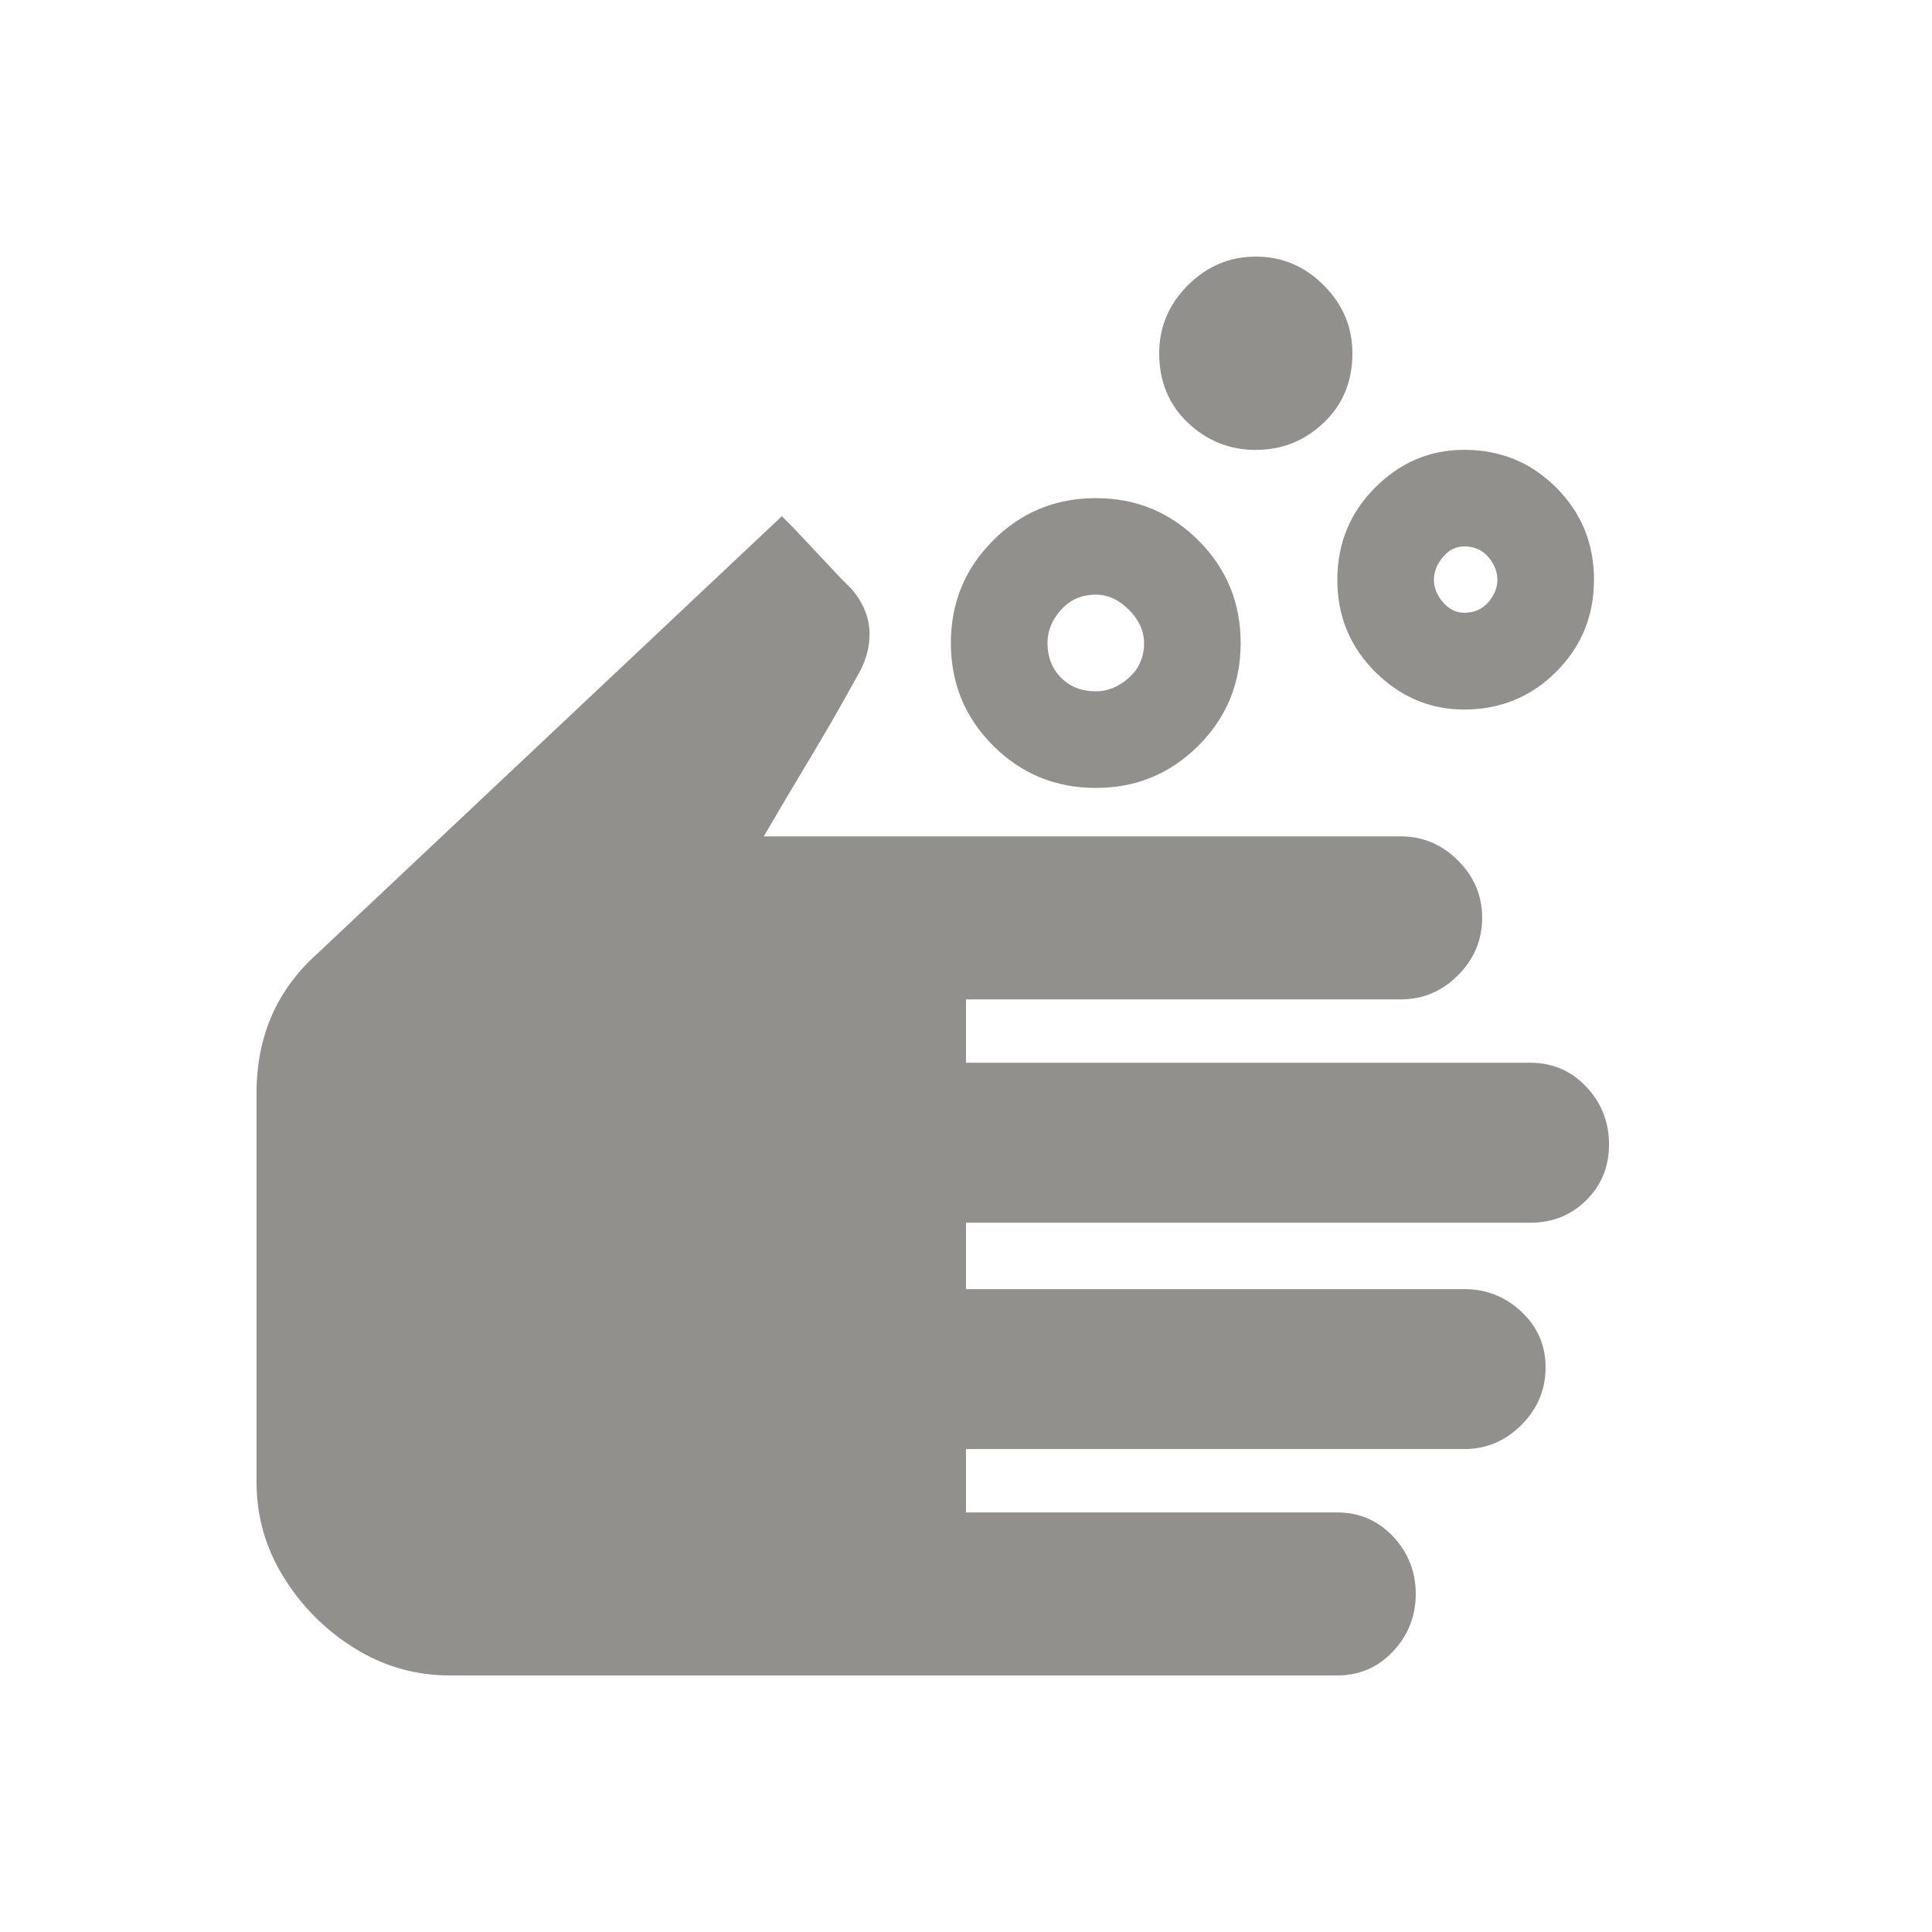 <!-- Generated by IcoMoon.io -->
<svg version="1.1" xmlns="http://www.w3.org/2000/svg" width="24" height="24" viewBox="0 0 24 24">
<title>soap</title>
<path fill="#91908d" d="M9.712 6.413l-5.775 5.438q-0.75 0.675-0.75 1.725v4.838q0 0.637 0.338 1.181t0.881 0.881 1.181 0.337h11.025q0.413 0 0.694-0.3t0.281-0.713-0.281-0.712-0.694-0.3h-4.612v-0.787h6.188q0.413 0 0.712-0.3t0.3-0.712-0.3-0.694-0.712-0.281h-6.188v-0.825h7.013q0.412 0 0.694-0.281t0.281-0.694-0.281-0.712-0.694-0.3h-7.013v-0.787h5.4q0.413 0 0.712-0.3t0.3-0.712-0.3-0.713-0.712-0.3h-7.912q0.262-0.45 0.544-0.919t0.469-0.806l0.188-0.337q0.113-0.225 0.113-0.45 0-0.3-0.225-0.563l-0.131-0.131t-0.3-0.319-0.3-0.319l-0.131-0.131zM13.612 7.387q0.225 0 0.412 0.188t0.188 0.413q0 0.262-0.188 0.431t-0.412 0.169q-0.263 0-0.431-0.169t-0.169-0.431q0-0.225 0.169-0.413t0.431-0.188zM13.612 6.188q-0.75 0-1.275 0.525t-0.525 1.275 0.525 1.275 1.275 0.525 1.275-0.525 0.525-1.275-0.525-1.275-1.275-0.525v0zM18.188 6.788q0.188 0 0.3 0.131t0.113 0.281-0.113 0.281-0.3 0.131q-0.15 0-0.263-0.131t-0.112-0.281 0.112-0.281 0.263-0.131zM18.188 5.588q-0.638 0-1.106 0.469t-0.469 1.144 0.469 1.144 1.106 0.469q0.675 0 1.144-0.469t0.469-1.144-0.469-1.144-1.144-0.469v0zM15.6 3.188q-0.488 0-0.844 0.356t-0.356 0.844q0 0.525 0.356 0.863t0.844 0.338 0.844-0.338 0.356-0.863q0-0.487-0.356-0.844t-0.844-0.356z"></path>
</svg>
